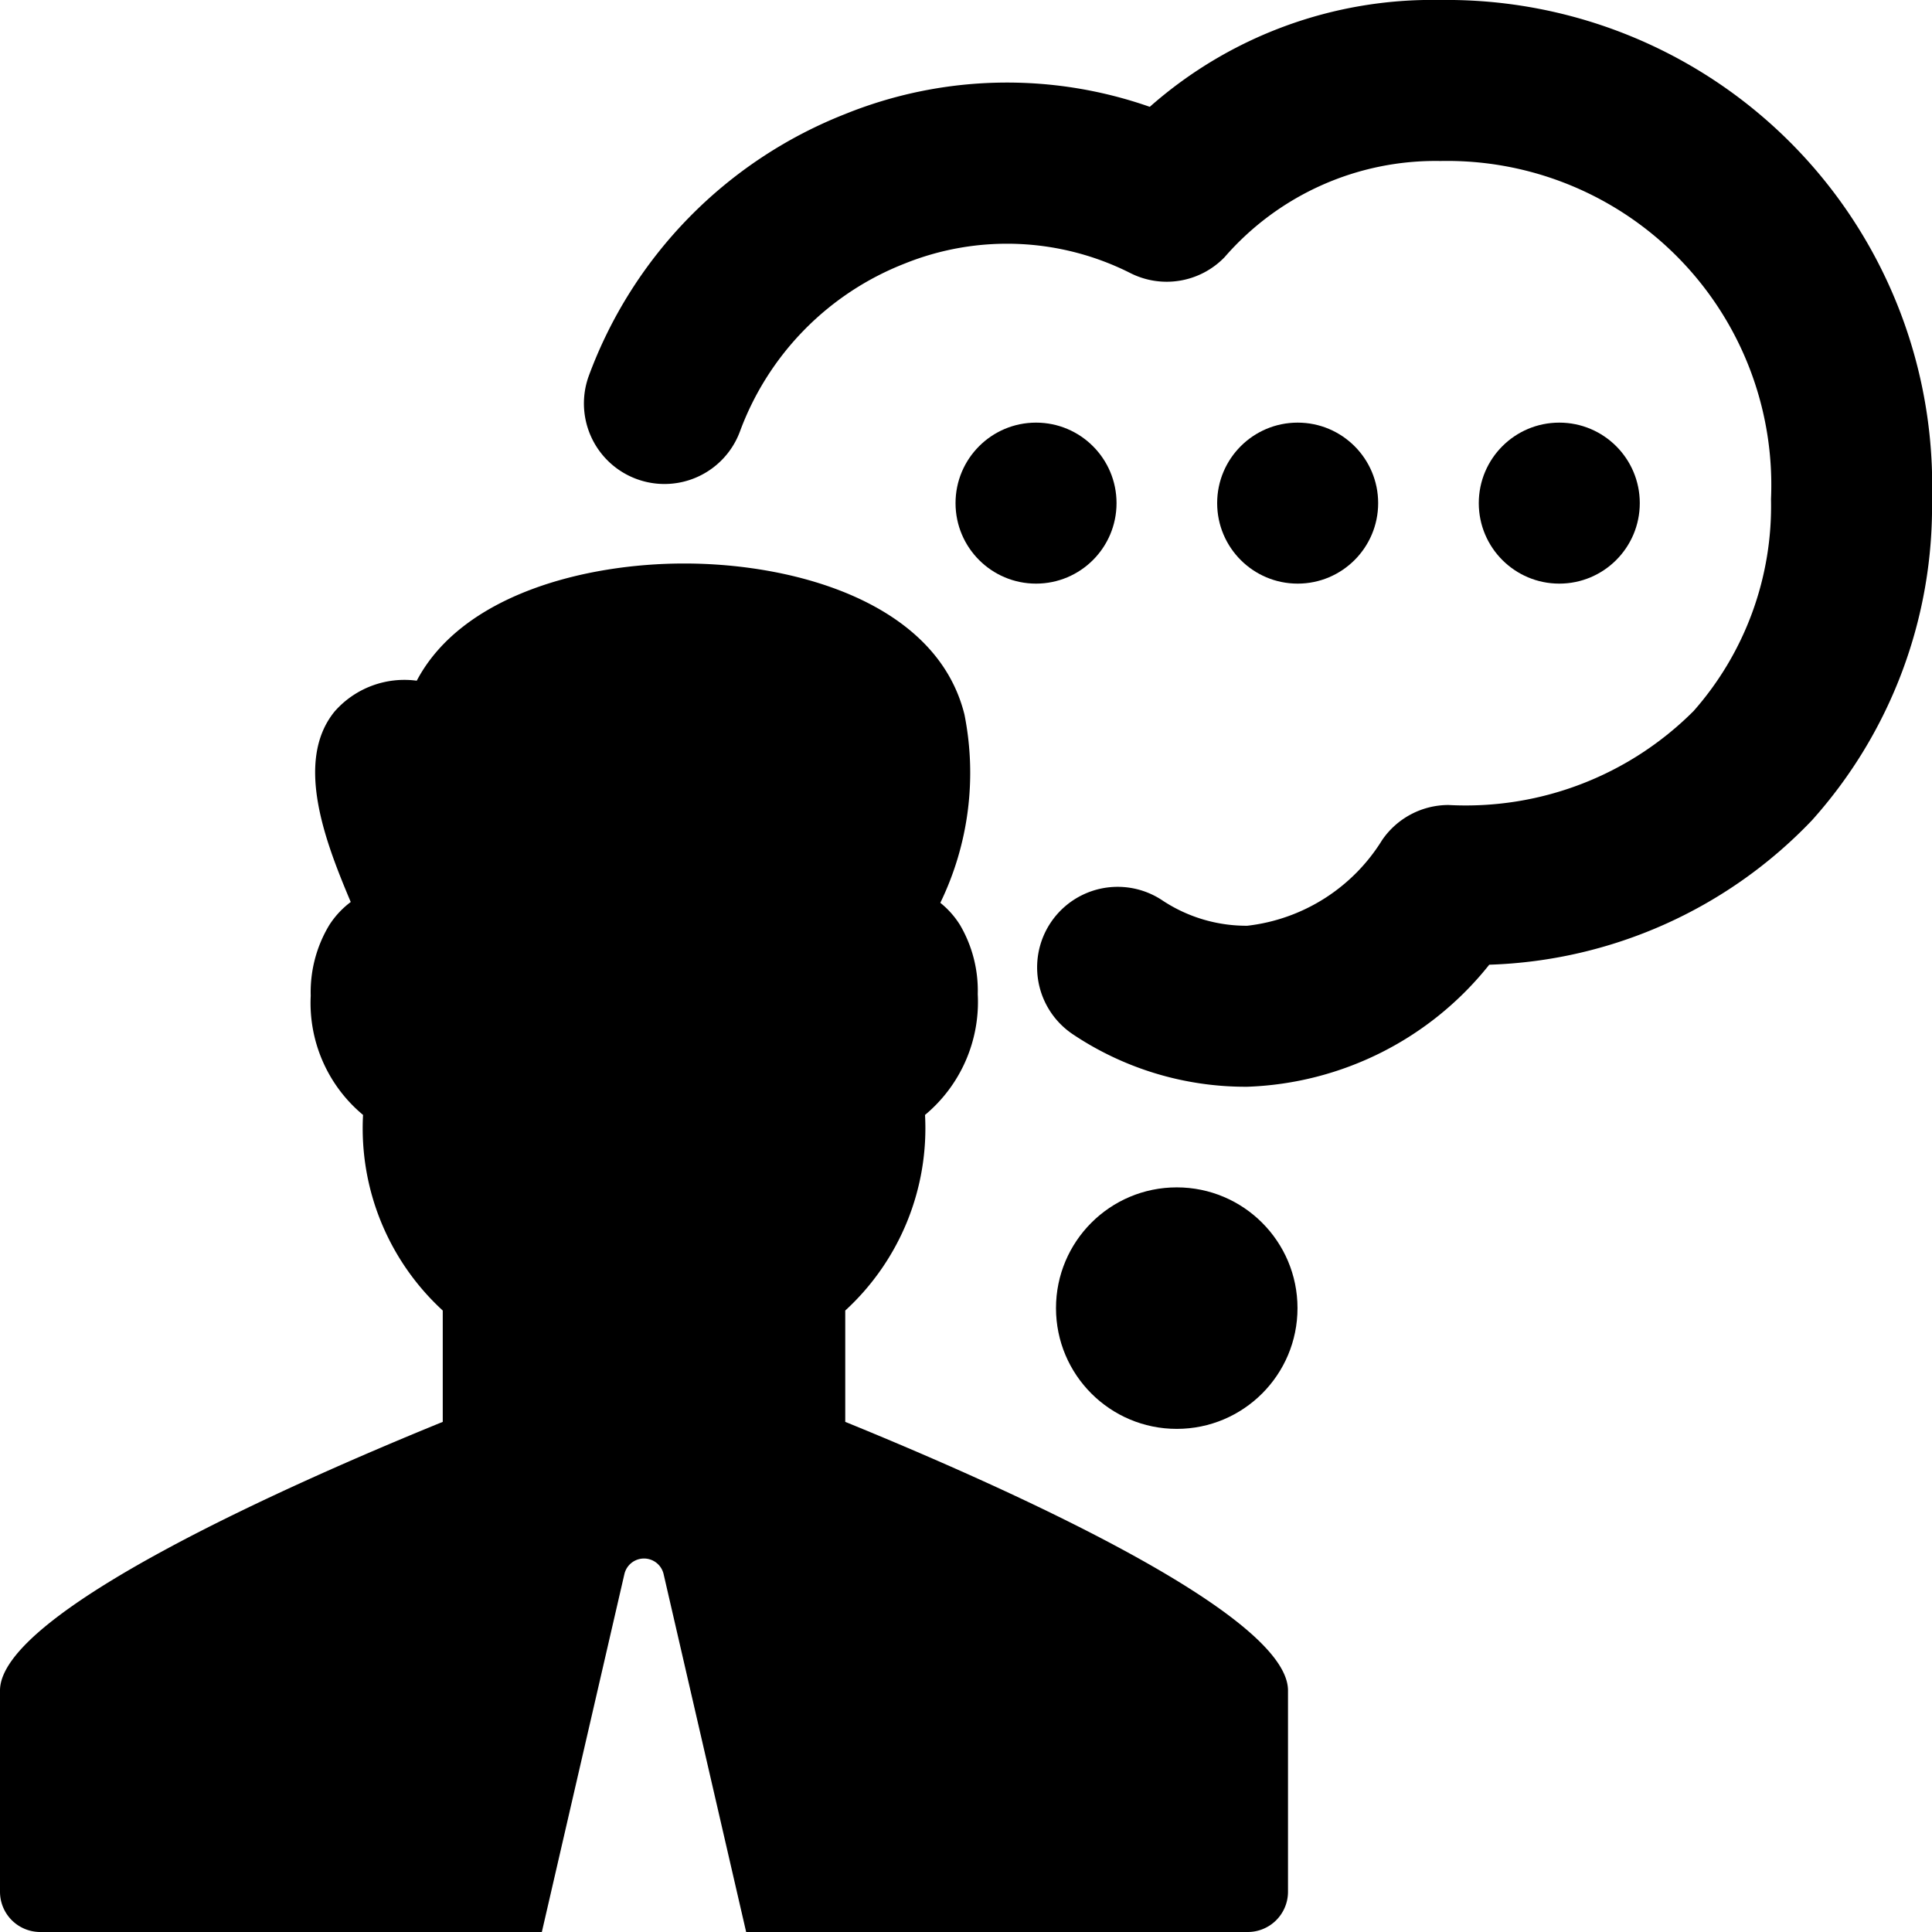 <svg xmlns="http://www.w3.org/2000/svg" viewBox="0 0 24 24"><title>messages-people-man-bubble-alternate</title><circle cx="12.87" cy="6.25" r="1"/><circle cx="16.12" cy="6.25" r="1"/><circle cx="19.37" cy="6.25" r="1"/><path d="M17.894,0a5.3,5.3,0,0,0-3.611,1.327,5.366,5.366,0,0,0-3.79.092A5.564,5.564,0,0,0,7.314,4.67a1,1,0,1,0,1.88.684,3.562,3.562,0,0,1,2.04-2.078,3.4,3.4,0,0,1,2.813.119,1,1,0,0,0,1.165-.2A3.469,3.469,0,0,1,17.894,2,4.026,4.026,0,0,1,22,6.2a3.845,3.845,0,0,1-.961,2.632A4,4,0,0,1,17.994,10a1,1,0,0,0-.825.436A2.273,2.273,0,0,1,15.494,11.5a1.889,1.889,0,0,1-1.05-.312,1,1,0,0,0-1.12,1.658,3.857,3.857,0,0,0,2.17.654A4.017,4.017,0,0,0,18.5,11.984a5.791,5.791,0,0,0,4.009-1.794A5.837,5.837,0,0,0,24,6.2,6.03,6.03,0,0,0,17.894,0Z"/><path d="M10.5,17.663V16.28a3.072,3.072,0,0,0,.991-2.43,1.826,1.826,0,0,0,.655-1.5,1.612,1.612,0,0,0-.22-.859,1.092,1.092,0,0,0-.245-.276,3.7,3.7,0,0,0,.3-2.338C11.638,7.492,9.891,7,8.5,7c-1.239,0-2.761.39-3.323,1.456a1.153,1.153,0,0,0-1.02.382c-.511.626-.1,1.654.2,2.367a1.093,1.093,0,0,0-.268.289,1.611,1.611,0,0,0-.229.875,1.807,1.807,0,0,0,.65,1.481A3.072,3.072,0,0,0,5.5,16.28v1.383C3.624,18.427,0,20.03,0,21v2.5a.5.5,0,0,0,.5.5H6.731l1.025-4.444a.25.25,0,0,1,.488,0L9.269,24H15.5a.5.5,0,0,0,.5-.5V21C16,20.03,12.376,18.427,10.5,17.663Z"/><circle cx="14.618" cy="16.25" r="1.5"/></svg>